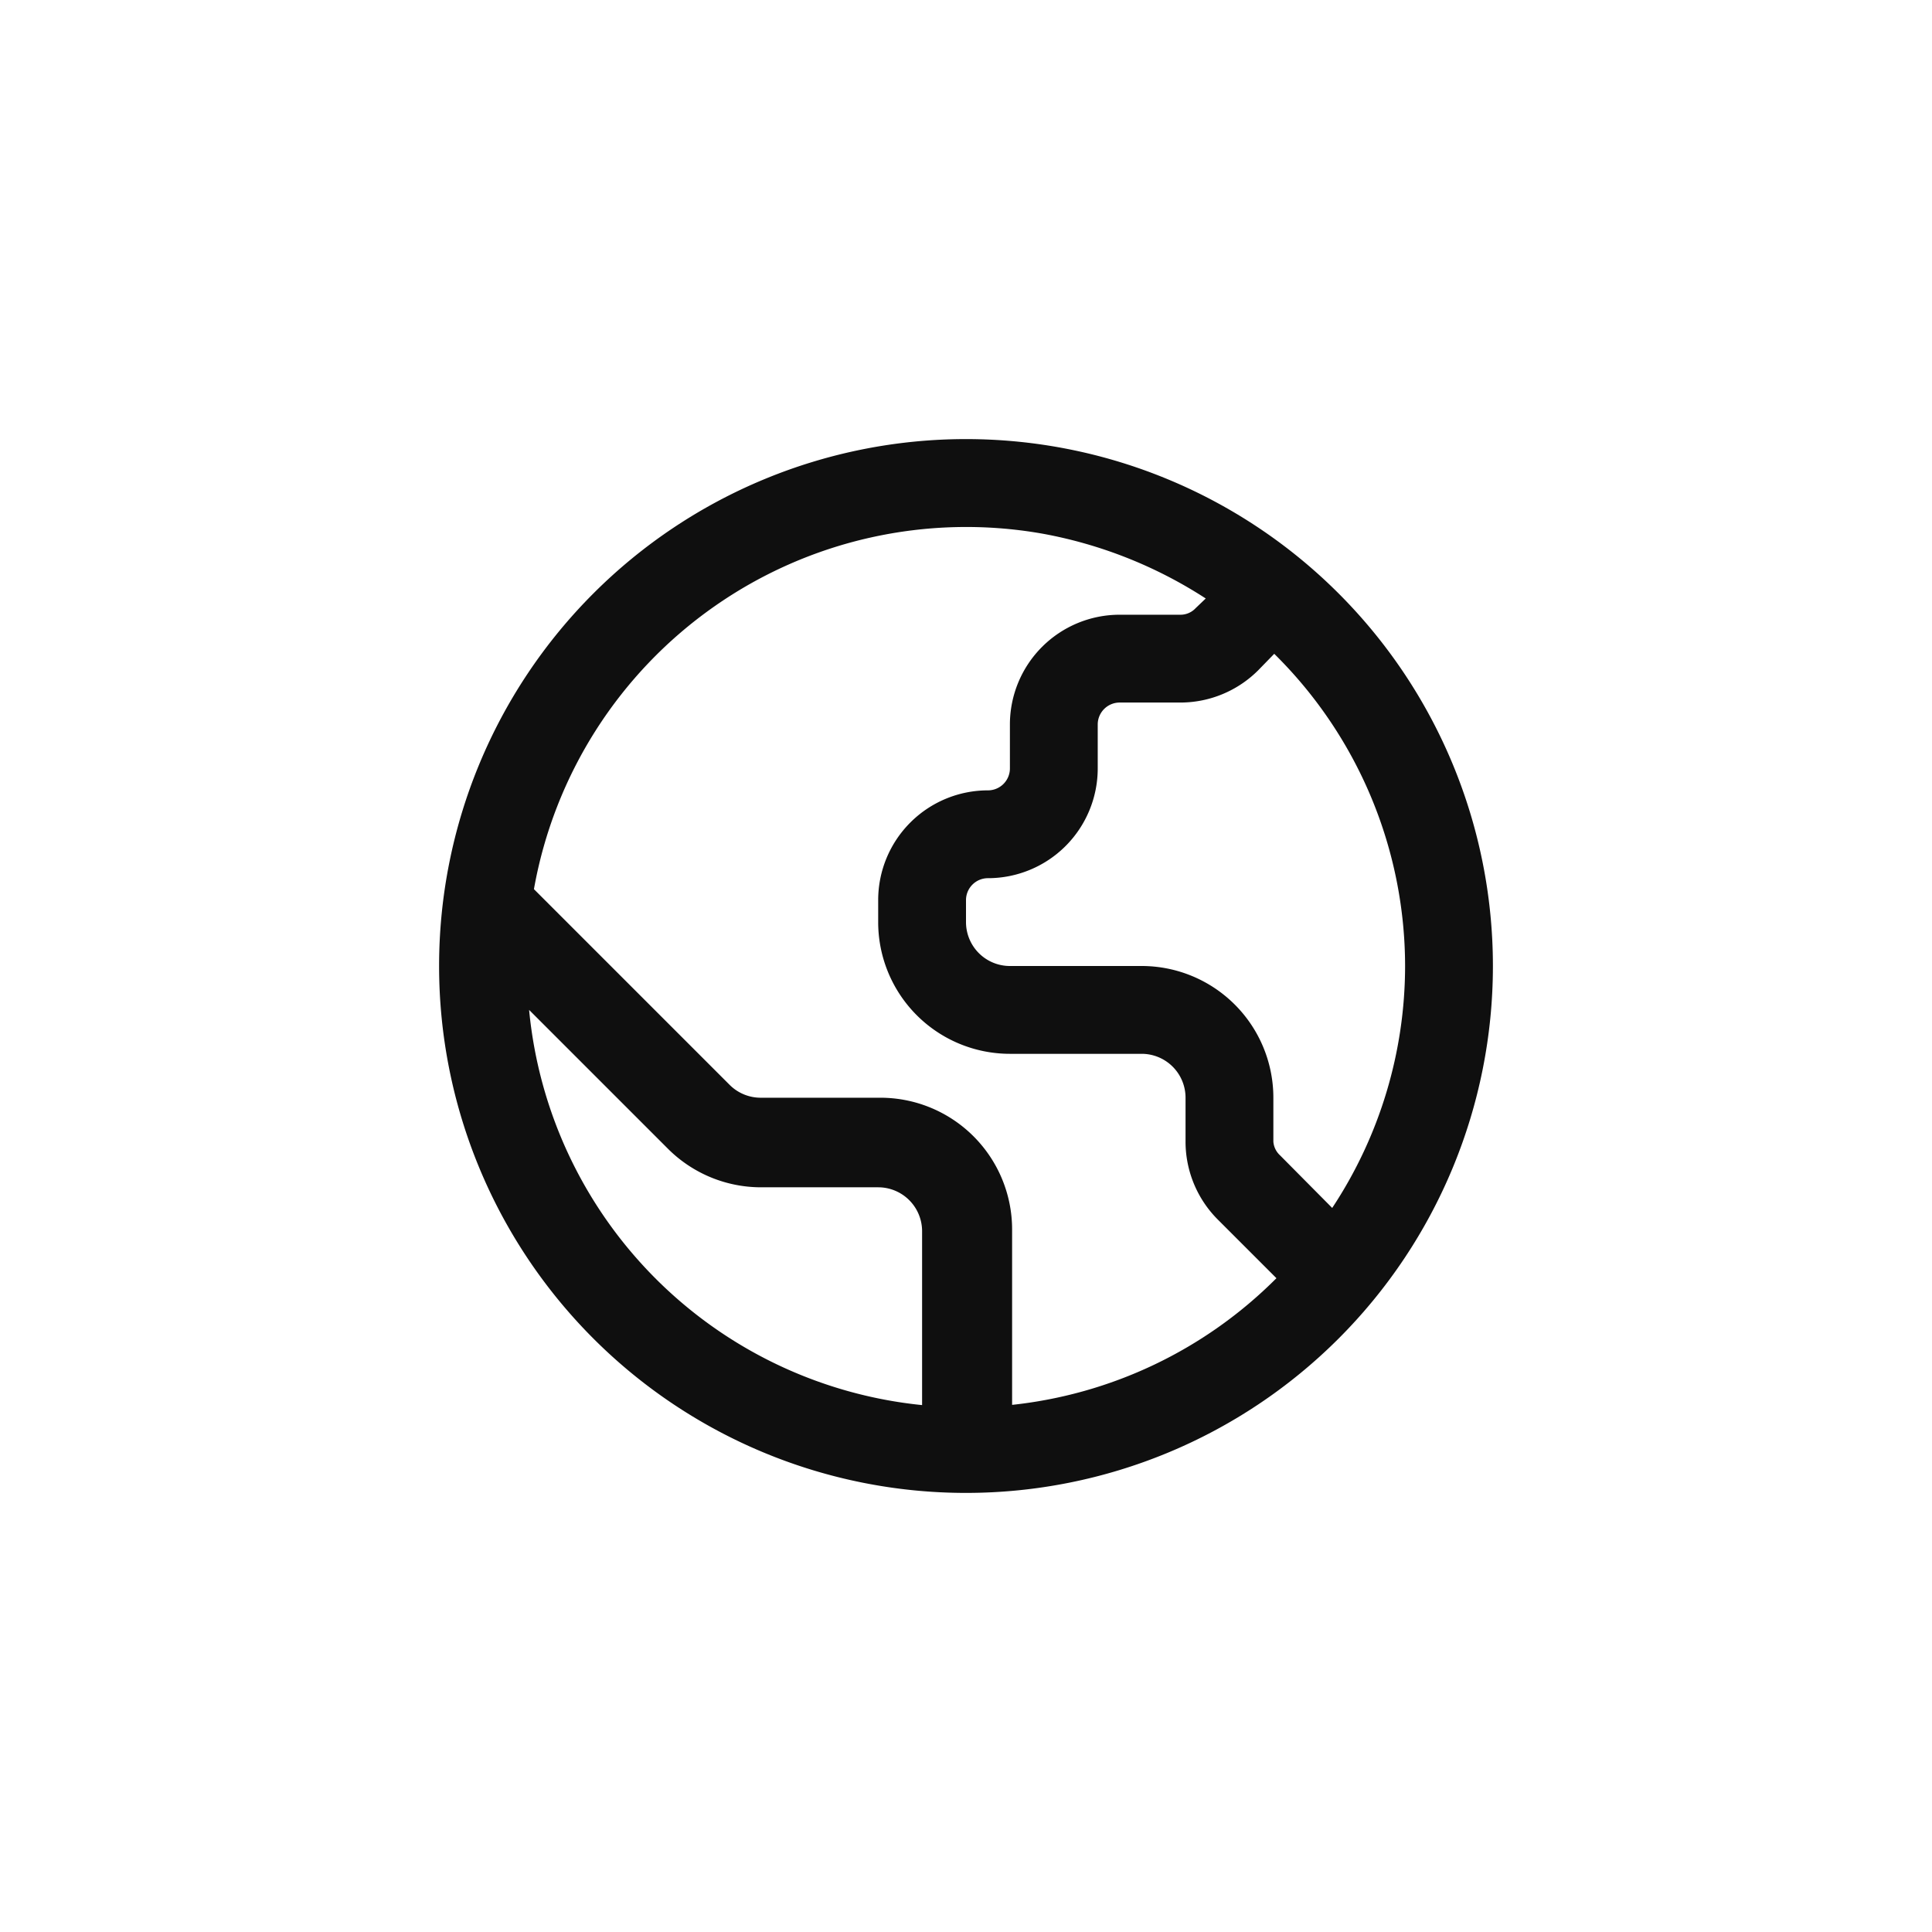 <svg xmlns="http://www.w3.org/2000/svg" viewBox="0 0 44 44"><defs><style>.cls-1{fill:#0f0f0f;}.cls-2{fill:none;}</style></defs><title>world</title><g id="Слой_2" data-name="Слой 2"><g id="Слой_4" data-name="Слой 4"><g id="world"><path class="cls-1" d="M22,10A12,12,0,1,0,34,22,12,12,0,0,0,22,10ZM32,22a10,10,0,0,1-1.66,5.51l-1.19-1.2A.47.47,0,0,1,29,26V25a3,3,0,0,0-3-3H23a1,1,0,0,1-1-1v-.5a.5.5,0,0,1,.5-.5A2.5,2.5,0,0,0,25,17.5v-1a.5.5,0,0,1,.5-.5h1.38a2.51,2.51,0,0,0,1.77-.73l.37-.38A10,10,0,0,1,32,22ZM12.05,23l3.16,3.16a3,3,0,0,0,2.12.88H20a1,1,0,0,1,1,1V32A10,10,0,0,1,12.05,23Zm11,9V28a3,3,0,0,0-3-3H17.33a1,1,0,0,1-.71-.29l-4.46-4.46a10,10,0,0,1,11.56-8.1,10.18,10.18,0,0,1,3.74,1.48l-.23.22a.47.47,0,0,1-.35.15H25.5A2.5,2.5,0,0,0,23,16.5v1a.5.5,0,0,1-.5.5A2.5,2.5,0,0,0,20,20.5V21a3,3,0,0,0,3,3h3a1,1,0,0,1,1,1v1a2.51,2.51,0,0,0,.73,1.77l1.34,1.34A10,10,0,0,1,23,32Z"/><circle class="cls-2" cx="22" cy="22" r="22"/><rect class="cls-2" x="10" y="10" width="24" height="24"/></g></g></g></svg>